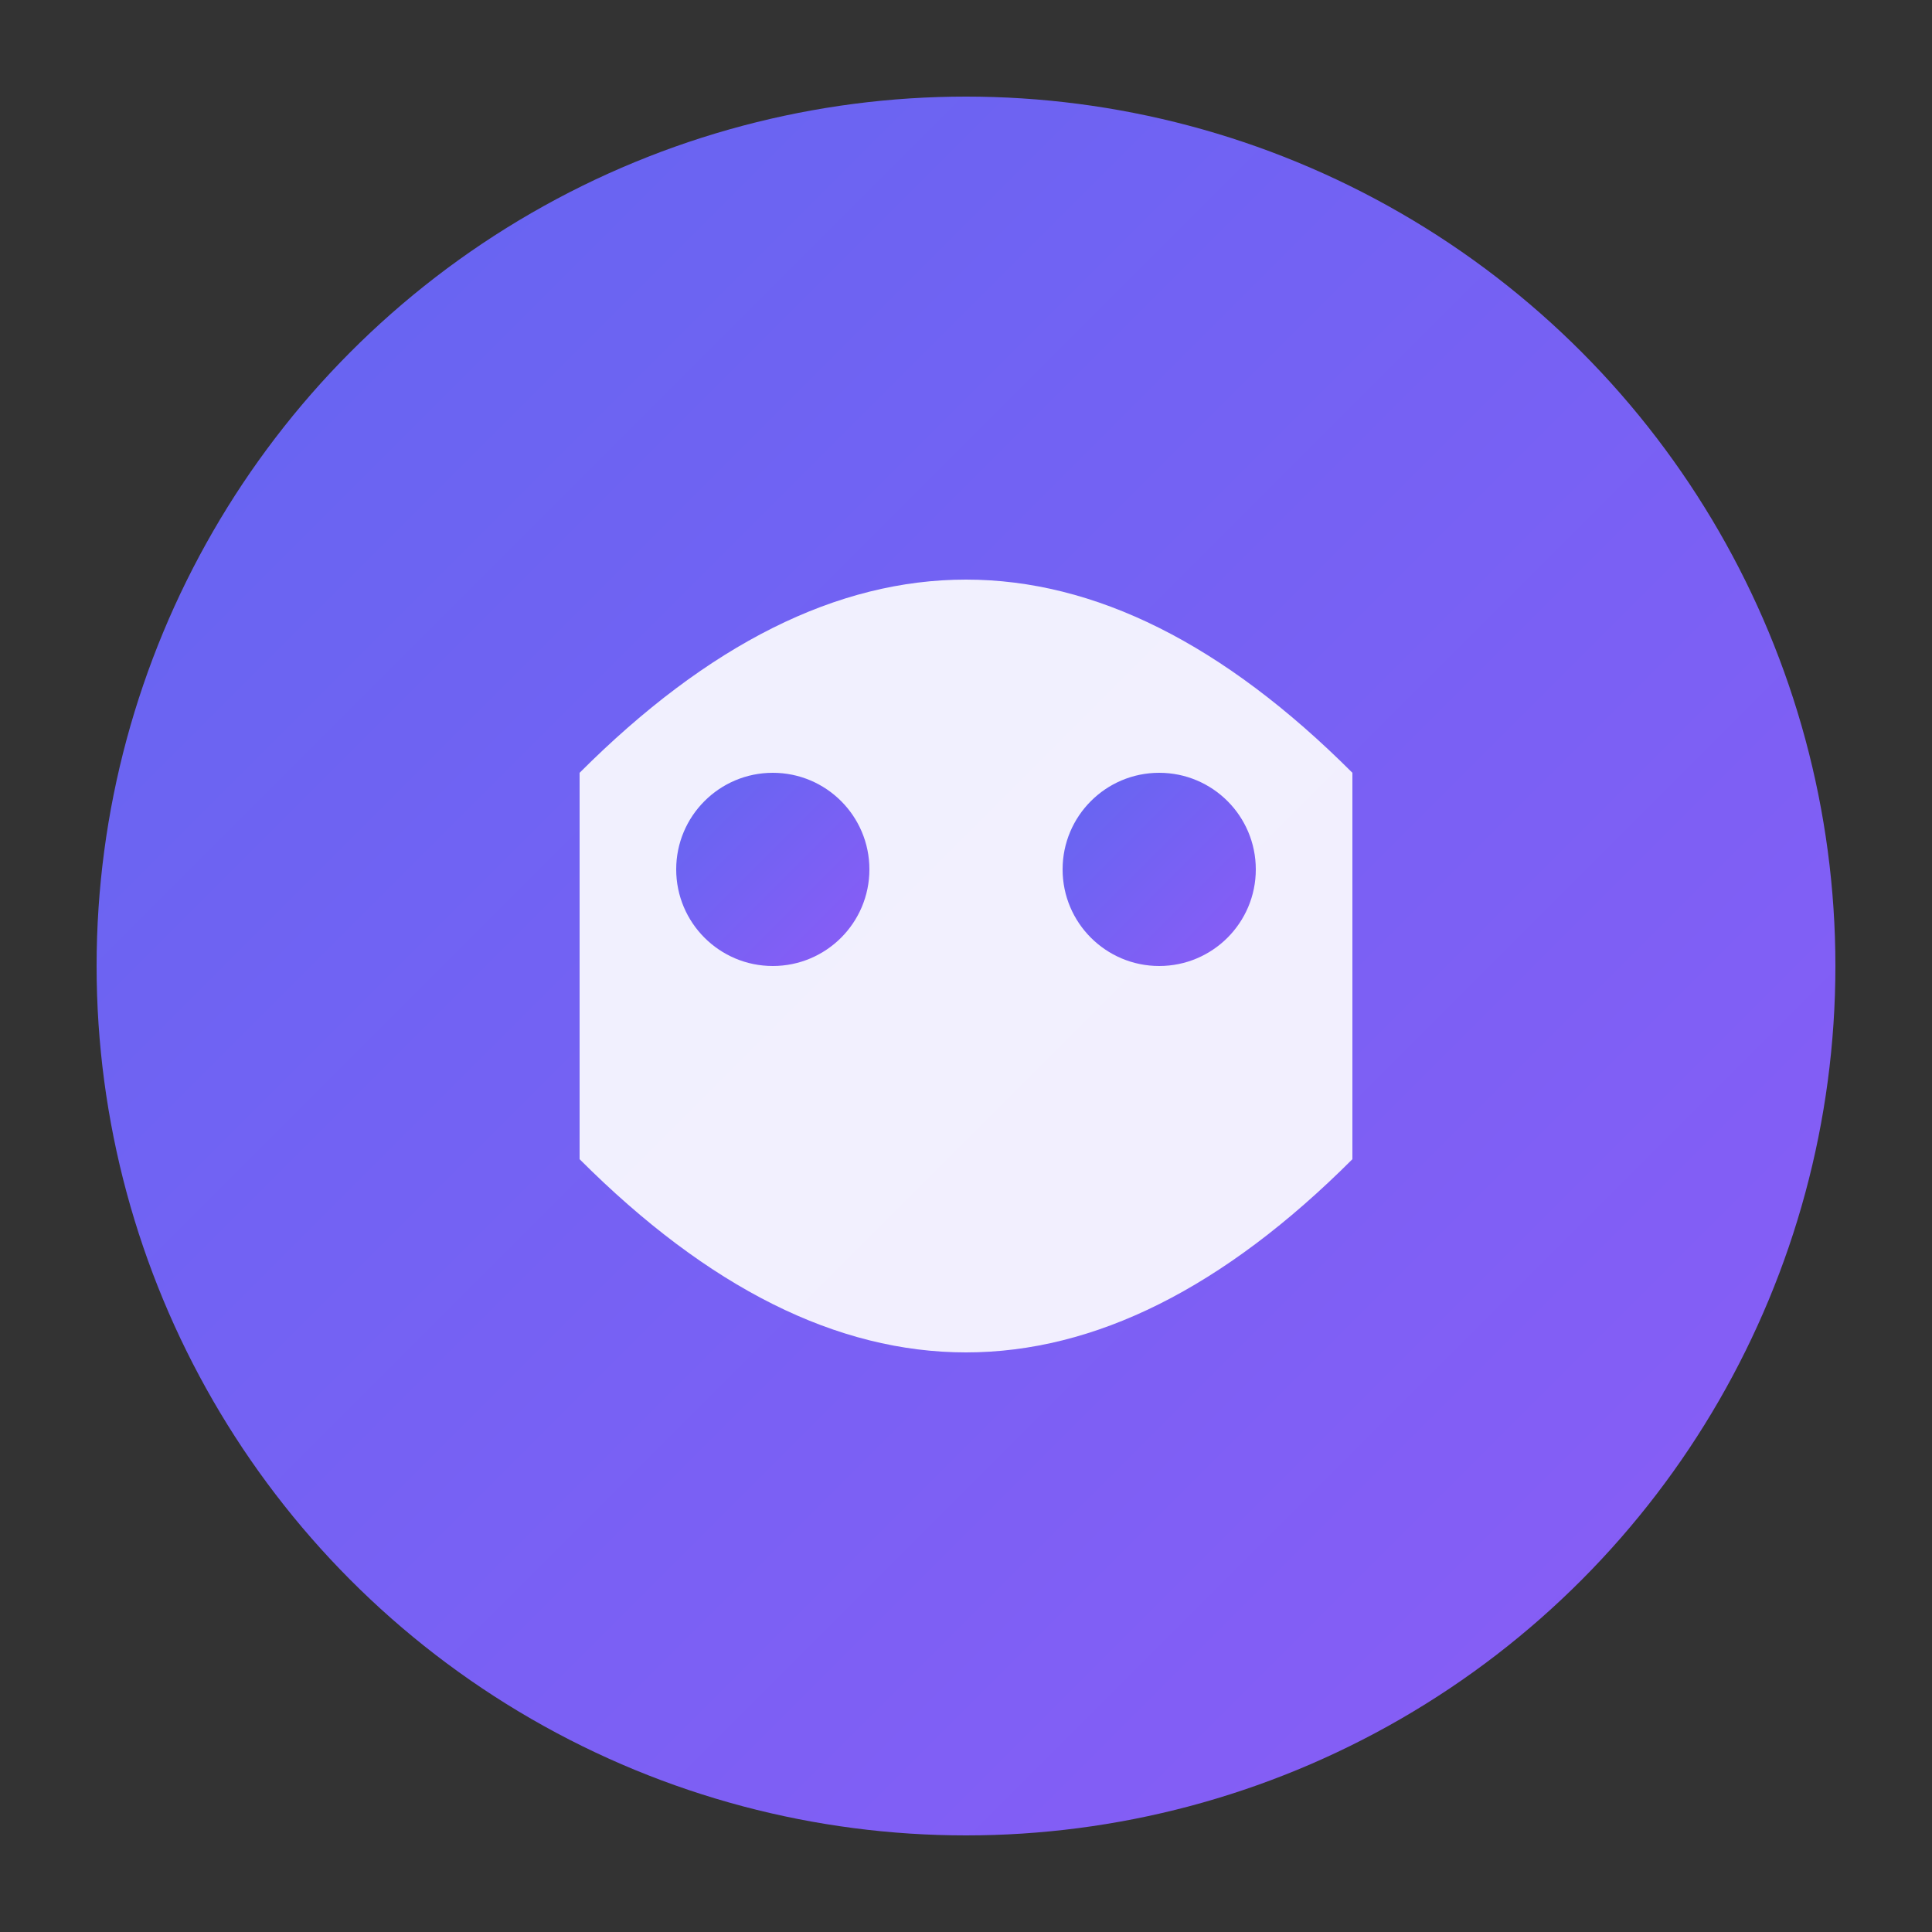 <svg xmlns="http://www.w3.org/2000/svg" viewBox="0 0 100 100">
  <rect x="0" y="0" width="100" height="100" fill="#333333" stroke="none"/>
  <defs>
    <linearGradient id="grad" x1="0%" y1="0%" x2="100%" y2="100%">
      <stop offset="0%" style="stop-color:#6366f1;stop-opacity:1" />
      <stop offset="100%" style="stop-color:#8b5cf6;stop-opacity:1" />
    </linearGradient>
  </defs>
  <circle cx="50" cy="50" r="45" fill="url(#grad)"/>
  <path d="M 30 40 Q 50 20 70 40 L 70 60 Q 50 80 30 60 Z" fill="white" opacity="0.9"/>
  <circle cx="40" cy="45" r="5" fill="url(#grad)"/>
  <circle cx="60" cy="45" r="5" fill="url(#grad)"/>
</svg>

